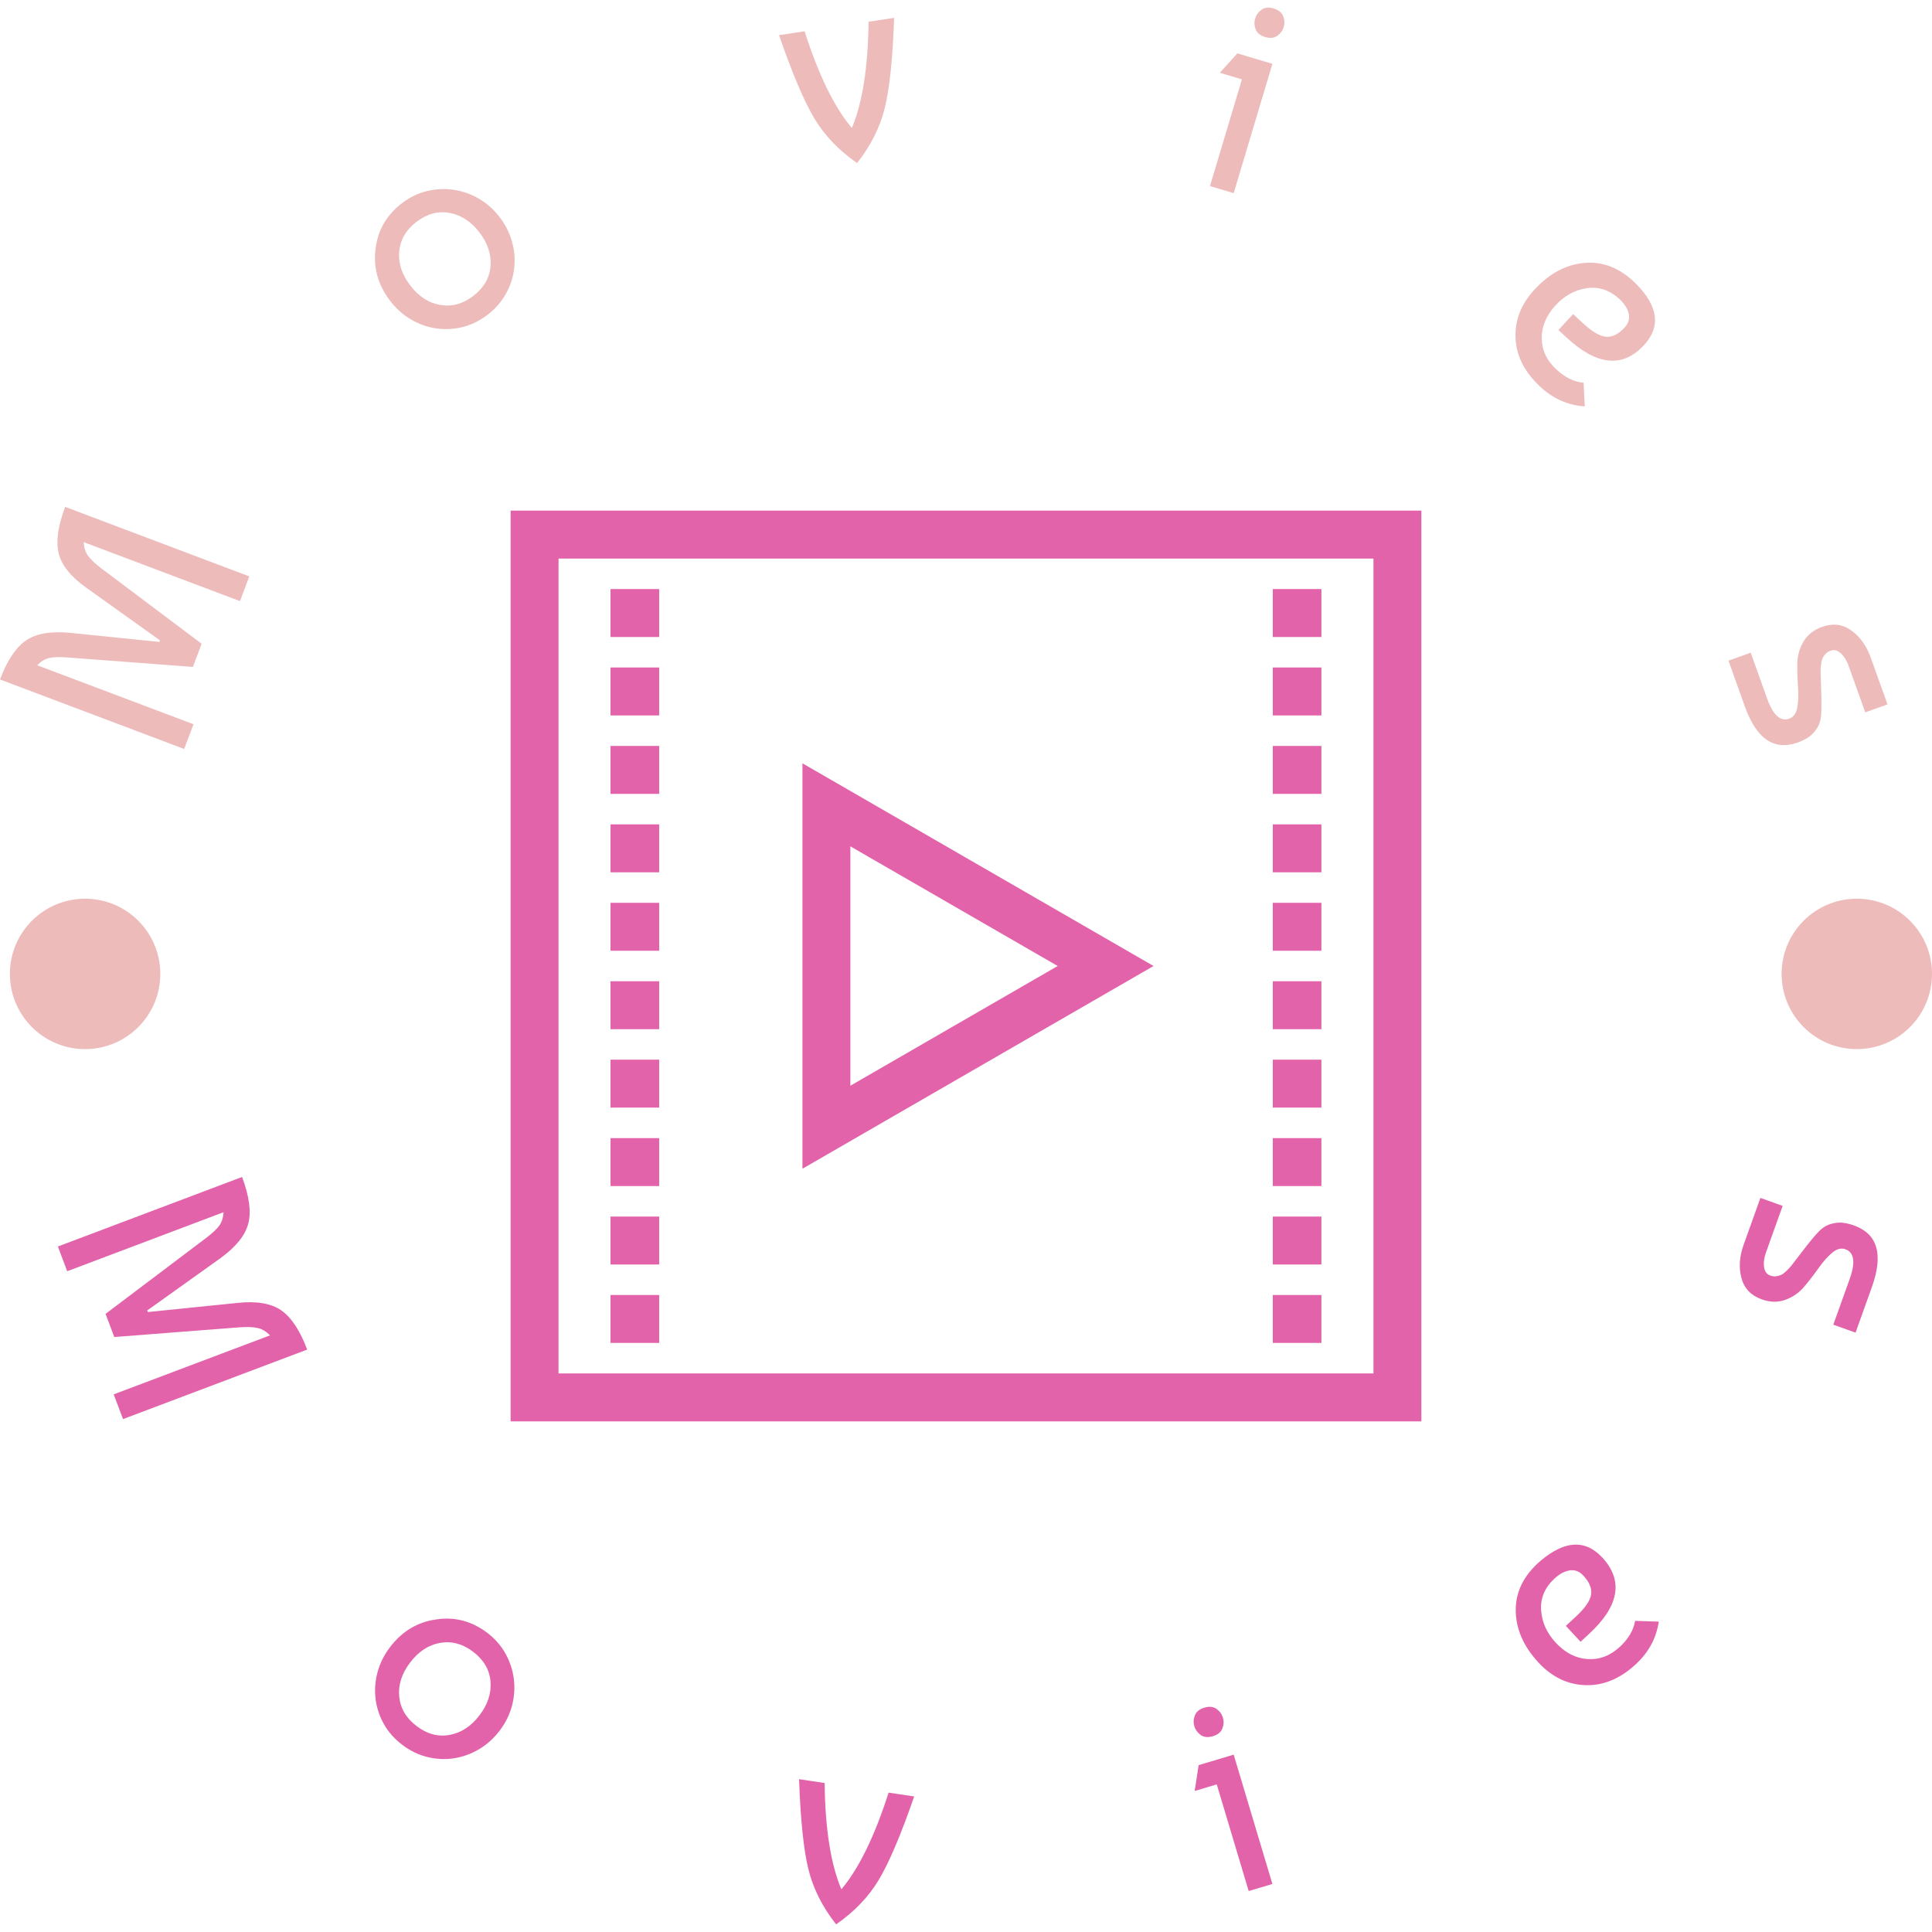 <svg xmlns="http://www.w3.org/2000/svg" version="1.1" xmlns:xlink="http://www.w3.org/1999/xlink" xmlns:svgjs="http://svgjs.dev/svgjs" width="1000" height="1000" viewBox="0 0 1000 1000"><g transform="matrix(1,0,0,1,0,0)"><svg viewBox="0 0 280 280" data-background-color="#ffffff" preserveAspectRatio="xMidYMid meet" height="1000" width="1000" xmlns="http://www.w3.org/2000/svg" xmlns:xlink="http://www.w3.org/1999/xlink"><g id="tight-bounds" transform="matrix(1,0,0,1,0,0)"><svg viewBox="0 0 280 280" height="280" width="280"><g><svg viewBox="0 0 280 280" height="280" width="280"><g><svg viewBox="0 0 280 280" height="280" width="280"><g id="textblocktransform"><svg viewBox="0 0 280 280" height="280" width="280" id="textblock"><g><svg viewBox="0 0 280 280" height="280" width="280"><g transform="matrix(1,0,0,1,74.003,74.003)"><svg viewBox="0 0 131.993 131.993" height="131.993" width="131.993"><g><svg xmlns="http://www.w3.org/2000/svg" xmlns:xlink="http://www.w3.org/1999/xlink" version="1.1" x="0" y="0" viewBox="29.1 29.1 41.8 41.8" enable-background="new 0 0 100 100" xml:space="preserve" height="131.993" width="131.993" class="icon-xg-0" data-fill-palette-color="accent" id="xg-0"><g fill="#e363aa" data-fill-palette-color="accent"><path d="M42.494 59.305L58.608 50l-16.114-9.302C42.494 40.698 42.494 59.305 42.494 59.305zM44.693 44.508L54.208 50l-9.515 5.495V44.508z" fill="#e363aa" data-fill-palette-color="accent"></path><path d="M66.313 29.1h-2.231H35.918h-2.233H29.1v41.8h4.585 2.233 28.163 2.231H70.9V29.1H66.313zM68.701 68.7H31.299V31.3h37.402C68.701 31.3 68.701 68.7 68.701 68.7z" fill="#e363aa" data-fill-palette-color="accent"></path><rect x="33.685" y="32.7" width="2.233" height="2.2" fill="#e363aa" data-fill-palette-color="accent"></rect><rect x="33.685" y="36.3" width="2.233" height="2.2" fill="#e363aa" data-fill-palette-color="accent"></rect><rect x="33.685" y="39.9" width="2.233" height="2.2" fill="#e363aa" data-fill-palette-color="accent"></rect><rect x="33.685" y="43.5" width="2.233" height="2.2" fill="#e363aa" data-fill-palette-color="accent"></rect><rect x="33.685" y="47.1" width="2.233" height="2.2" fill="#e363aa" data-fill-palette-color="accent"></rect><rect x="33.685" y="50.7" width="2.233" height="2.2" fill="#e363aa" data-fill-palette-color="accent"></rect><rect x="33.685" y="54.299" width="2.233" height="2.2" fill="#e363aa" data-fill-palette-color="accent"></rect><rect x="33.685" y="57.9" width="2.233" height="2.2" fill="#e363aa" data-fill-palette-color="accent"></rect><rect x="33.685" y="61.5" width="2.233" height="2.2" fill="#e363aa" data-fill-palette-color="accent"></rect><rect x="33.685" y="65.099" width="2.233" height="2.2" fill="#e363aa" data-fill-palette-color="accent"></rect><rect x="64.081" y="32.7" width="2.231" height="2.2" fill="#e363aa" data-fill-palette-color="accent"></rect><rect x="64.081" y="36.3" width="2.231" height="2.2" fill="#e363aa" data-fill-palette-color="accent"></rect><rect x="64.081" y="39.9" width="2.231" height="2.2" fill="#e363aa" data-fill-palette-color="accent"></rect><rect x="64.081" y="43.5" width="2.231" height="2.2" fill="#e363aa" data-fill-palette-color="accent"></rect><rect x="64.081" y="47.1" width="2.231" height="2.2" fill="#e363aa" data-fill-palette-color="accent"></rect><rect x="64.081" y="50.7" width="2.231" height="2.2" fill="#e363aa" data-fill-palette-color="accent"></rect><rect x="64.081" y="54.299" width="2.231" height="2.2" fill="#e363aa" data-fill-palette-color="accent"></rect><rect x="64.081" y="57.9" width="2.231" height="2.2" fill="#e363aa" data-fill-palette-color="accent"></rect><rect x="64.081" y="61.5" width="2.231" height="2.2" fill="#e363aa" data-fill-palette-color="accent"></rect><rect x="64.081" y="65.099" width="2.231" height="2.2" fill="#e363aa" data-fill-palette-color="accent"></rect></g></svg></g></svg></g><g><path d="M10.132 91.712l12.962 1.321 0.087-0.229-10.602-7.574c-2.293-1.62-3.65-3.294-4.073-5.022-0.422-1.728-0.111-3.977 0.935-6.748v0l26.691 10.074-1.352 3.585-22.65-8.549c0.03 0.766 0.235 1.417 0.614 1.952 0.379 0.535 1.019 1.147 1.92 1.836v0l14.56 10.94-1.267 3.356-18.171-1.37c-1.157-0.088-2.046-0.061-2.667 0.083-0.62 0.143-1.195 0.493-1.724 1.048v0l22.649 8.549-1.353 3.584-26.691-10.074c1.046-2.771 2.302-4.656 3.769-5.657 1.467-1 3.588-1.369 6.363-1.105z" fill="#edbbba" data-fill-palette-color="primary"></path><path d="M54.424 36.122v0c0.308-2.731 1.595-4.962 3.862-6.694v0c1.101-0.841 2.293-1.418 3.575-1.731 1.282-0.313 2.566-0.378 3.85-0.197 1.284 0.182 2.506 0.607 3.667 1.277 1.161 0.669 2.17 1.565 3.028 2.688v-0.001c0.858 1.123 1.462 2.328 1.813 3.616 0.351 1.288 0.451 2.571 0.298 3.849-0.152 1.278-0.553 2.499-1.202 3.663-0.65 1.163-1.537 2.174-2.66 3.031v0c-1.144 0.874-2.358 1.468-3.64 1.78-1.282 0.313-2.56 0.374-3.834 0.185-1.273-0.19-2.485-0.624-3.634-1.301-1.15-0.677-2.154-1.577-3.012-2.7v0c-1.748-2.289-2.452-4.777-2.111-7.465zM60.364 32.149v0c-1.512 1.154-2.347 2.579-2.506 4.273-0.159 1.694 0.372 3.34 1.592 4.938 1.22 1.598 2.669 2.543 4.346 2.835 1.676 0.292 3.27-0.139 4.781-1.293v0c1.533-1.171 2.37-2.605 2.51-4.301 0.14-1.697-0.392-3.333-1.596-4.91-1.204-1.576-2.643-2.52-4.317-2.831-1.674-0.311-3.277 0.118-4.81 1.289z" fill="#edbbba" data-fill-palette-color="primary"></path><path d="M124.214 23.631v0c-2.638-1.83-4.698-3.979-6.181-6.449-1.483-2.47-3.194-6.499-5.132-12.088v0l3.708-0.557c2.02 6.318 4.301 10.99 6.843 14.016v0c1.542-3.638 2.351-8.774 2.427-15.407v0l3.708-0.557c-0.212 5.911-0.664 10.265-1.357 13.062-0.693 2.797-2.031 5.457-4.016 7.98z" fill="#edbbba" data-fill-palette-color="primary"></path><path d="M184.405 9.255l-5.61 18.741-3.436-1.028 4.629-15.462-3.202-0.958 2.543-2.812zM181.982 4.275v0c-0.206-0.544-0.231-1.076-0.075-1.596 0.156-0.521 0.467-0.945 0.934-1.274 0.467-0.328 1.052-0.387 1.754-0.176 0.703 0.21 1.159 0.581 1.369 1.111 0.21 0.531 0.237 1.056 0.081 1.577-0.156 0.521-0.467 0.945-0.934 1.274-0.467 0.328-1.052 0.387-1.754 0.176-0.703-0.21-1.161-0.574-1.375-1.092z" fill="#edbbba" data-fill-palette-color="primary"></path><path d="M237.067 41.093v0c3.265 3.273 3.663 6.247 1.193 8.922v0c-3.078 3.334-6.803 2.983-11.175-1.053v0l-1.228-1.133 2.129-2.306 1.437 1.327c1.338 1.235 2.455 1.887 3.352 1.957 0.897 0.07 1.788-0.374 2.672-1.333v0c0.571-0.619 0.77-1.295 0.597-2.028-0.174-0.733-0.62-1.432-1.338-2.096v0c-1.418-1.309-2.991-1.837-4.722-1.585-1.73 0.252-3.24 1.077-4.53 2.475v0c-1.364 1.477-2.035 3.076-2.015 4.796 0.021 1.72 0.73 3.225 2.128 4.515v0c1.258 1.161 2.572 1.801 3.941 1.919v0l0.166 3.426c-2.41-0.154-4.553-1.097-6.429-2.829v0c-2.276-2.101-3.475-4.447-3.599-7.038-0.123-2.591 0.793-4.944 2.747-7.061v0c2.175-2.356 4.604-3.645 7.286-3.868 2.683-0.223 5.146 0.775 7.388 2.993z" fill="#edbbba" data-fill-palette-color="primary"></path><path d="M271.119 95.296l2.431 6.791-3.223 1.154-2.431-6.792c-0.266-0.742-0.635-1.331-1.109-1.767-0.474-0.436-0.966-0.563-1.478-0.38v0c-0.307 0.11-0.559 0.272-0.757 0.487-0.197 0.215-0.343 0.433-0.436 0.654-0.094 0.221-0.162 0.534-0.205 0.939-0.043 0.405-0.062 0.715-0.057 0.93 0.005 0.215 0.033 1.121 0.086 2.718 0.052 1.597 0.049 2.796-0.012 3.597-0.06 0.801-0.285 1.48-0.677 2.039-0.392 0.559-0.819 0.978-1.28 1.259-0.462 0.281-0.936 0.508-1.423 0.682v0c-3.428 1.227-5.984-0.513-7.669-5.219v0l-2.376-6.639 3.223-1.153 2.376 6.638c0.861 2.405 1.931 3.378 3.21 2.92v0c0.614-0.22 1-0.755 1.157-1.605 0.157-0.85 0.196-1.831 0.116-2.941-0.08-1.111-0.116-2.238-0.107-3.382 0.009-1.143 0.304-2.215 0.883-3.217 0.58-1.001 1.483-1.721 2.712-2.161v0c1.56-0.559 2.972-0.386 4.233 0.52 1.262 0.905 2.199 2.214 2.813 3.928z" fill="#edbbba" data-fill-palette-color="primary"></path><path d="M31.943 182.348l-10.603 7.574 0.087 0.229 12.962-1.32c2.792-0.299 4.917 0.061 6.376 1.078 1.459 1.018 2.711 2.912 3.756 5.683v0l-26.691 10.074-1.353-3.584 22.65-8.549c-0.529-0.555-1.113-0.909-1.751-1.06-0.638-0.151-1.523-0.188-2.655-0.108v0l-18.157 1.407-1.266-3.355 14.544-10.979c0.927-0.698 1.576-1.306 1.947-1.824 0.371-0.518 0.572-1.16 0.602-1.926v0l-22.649 8.549-1.353-3.584 26.691-10.075c1.046 2.771 1.349 5.016 0.909 6.736-0.44 1.72-1.789 3.398-4.046 5.034z" fill="#e363aa" data-fill-palette-color="secondary"></path><path d="M63.181 234.705v0c2.715-0.422 5.207 0.233 7.474 1.965v0c1.101 0.841 1.971 1.839 2.611 2.994 0.639 1.155 1.04 2.376 1.203 3.662 0.163 1.287 0.074 2.578-0.266 3.874-0.34 1.296-0.939 2.505-1.797 3.628v0c-0.858 1.123-1.861 2.023-3.011 2.7-1.15 0.677-2.361 1.111-3.635 1.301-1.273 0.19-2.557 0.124-3.85-0.197-1.293-0.321-2.501-0.91-3.624-1.768v0c-1.144-0.874-2.036-1.889-2.676-3.043-0.639-1.155-1.035-2.372-1.186-3.65-0.152-1.278-0.052-2.561 0.298-3.849 0.351-1.288 0.955-2.493 1.813-3.616v0c1.748-2.289 3.964-3.623 6.646-4.001zM68.577 239.391v0c-1.512-1.154-3.105-1.586-4.781-1.294-1.676 0.292-3.125 1.237-4.346 2.836-1.22 1.598-1.751 3.244-1.592 4.938 0.159 1.694 0.994 3.119 2.506 4.273v0c1.533 1.171 3.137 1.601 4.81 1.289 1.674-0.311 3.113-1.255 4.317-2.831 1.204-1.576 1.736-3.213 1.596-4.91-0.14-1.697-0.977-3.131-2.51-4.301z" fill="#e363aa" data-fill-palette-color="secondary"></path><path d="M121.177 278.895v0c-1.984-2.523-3.323-5.183-4.015-7.98-0.693-2.797-1.145-7.151-1.357-13.062v0l3.708 0.556c0.076 6.633 0.885 11.769 2.426 15.407v0c2.542-3.025 4.823-7.697 6.844-14.015v0l3.708 0.556c-1.938 5.589-3.649 9.618-5.132 12.088-1.483 2.47-3.544 4.62-6.182 6.45z" fill="#e363aa" data-fill-palette-color="secondary"></path><path d="M178.795 254.296l5.61 18.742-3.436 1.028-4.628-15.461-3.202 0.958 0.58-3.747zM174.034 251.467v0c-0.471-0.341-0.784-0.772-0.94-1.293-0.156-0.521-0.129-1.046 0.081-1.577 0.21-0.531 0.666-0.901 1.369-1.111 0.703-0.21 1.288-0.151 1.755 0.176 0.467 0.328 0.778 0.753 0.934 1.274 0.156 0.521 0.129 1.046-0.081 1.577-0.21 0.531-0.666 0.901-1.369 1.111-0.703 0.21-1.286 0.158-1.749-0.157z" fill="#e363aa" data-fill-palette-color="secondary"></path><path d="M223.245 226.226v0c3.523-2.993 6.519-3.152 8.989-0.477v0c3.078 3.334 2.43 7.019-1.942 11.055v0l-1.228 1.134-2.129-2.306 1.438-1.327c1.338-1.235 2.077-2.296 2.218-3.185 0.141-0.888-0.23-1.812-1.115-2.77v0c-0.571-0.619-1.229-0.871-1.974-0.757-0.745 0.114-1.477 0.503-2.196 1.167v0c-1.418 1.309-2.07 2.835-1.956 4.58 0.113 1.745 0.814 3.316 2.104 4.713v0c1.364 1.477 2.904 2.274 4.62 2.391 1.716 0.117 3.273-0.47 4.671-1.76v0c1.258-1.161 2-2.42 2.227-3.776v0l3.428 0.109c-0.346 2.39-1.457 4.451-3.333 6.183v0c-2.276 2.101-4.71 3.109-7.303 3.025-2.592-0.084-4.865-1.185-6.819-3.301v0c-2.175-2.356-3.266-4.88-3.273-7.573-0.008-2.692 1.183-5.067 3.573-7.125z" fill="#e363aa" data-fill-palette-color="secondary"></path><path d="M252.7 180.404l2.432-6.792 3.223 1.154-2.431 6.792c-0.266 0.742-0.354 1.432-0.265 2.069 0.089 0.638 0.389 1.048 0.901 1.232v0c0.307 0.11 0.605 0.144 0.894 0.103 0.289-0.041 0.54-0.117 0.752-0.228 0.213-0.111 0.464-0.31 0.755-0.596 0.29-0.286 0.501-0.513 0.634-0.682 0.133-0.169 0.686-0.887 1.659-2.155 0.973-1.268 1.737-2.192 2.291-2.773 0.554-0.581 1.16-0.963 1.817-1.146 0.657-0.183 1.254-0.237 1.789-0.16 0.535 0.076 1.046 0.201 1.532 0.375v0c3.428 1.227 4.299 4.194 2.615 8.901v0l-2.377 6.639-3.223-1.154 2.376-6.639c0.861-2.405 0.652-3.836-0.627-4.293v0c-0.614-0.22-1.251-0.051-1.913 0.506-0.661 0.557-1.313 1.29-1.956 2.2-0.643 0.91-1.331 1.803-2.064 2.681-0.733 0.878-1.641 1.519-2.724 1.925-1.083 0.406-2.239 0.389-3.466-0.051v0c-1.56-0.559-2.541-1.588-2.942-3.087-0.401-1.5-0.295-3.107 0.319-4.821z" fill="#e363aa" data-fill-palette-color="secondary"></path><path d="M1.434 141.146c0-6.019 4.879-10.898 10.899-10.898 6.019 0 10.898 4.879 10.898 10.898 0 6.019-4.879 10.898-10.898 10.899-6.019 0-10.898-4.879-10.899-10.899z" fill="#edbbba" data-fill-palette-color="primary"></path><path d="M258.204 141.146c0-6.019 4.879-10.898 10.898-10.898 6.019 0 10.898 4.879 10.898 10.898 0 6.019-4.879 10.898-10.898 10.899-6.019 0-10.898-4.879-10.898-10.899z" fill="#edbbba" data-fill-palette-color="primary"></path></g></svg></g></svg></g></svg></g><g></g></svg></g><defs></defs></svg><rect width="280" height="280" fill="none" stroke="none" visibility="hidden"></rect></g></svg></g></svg>